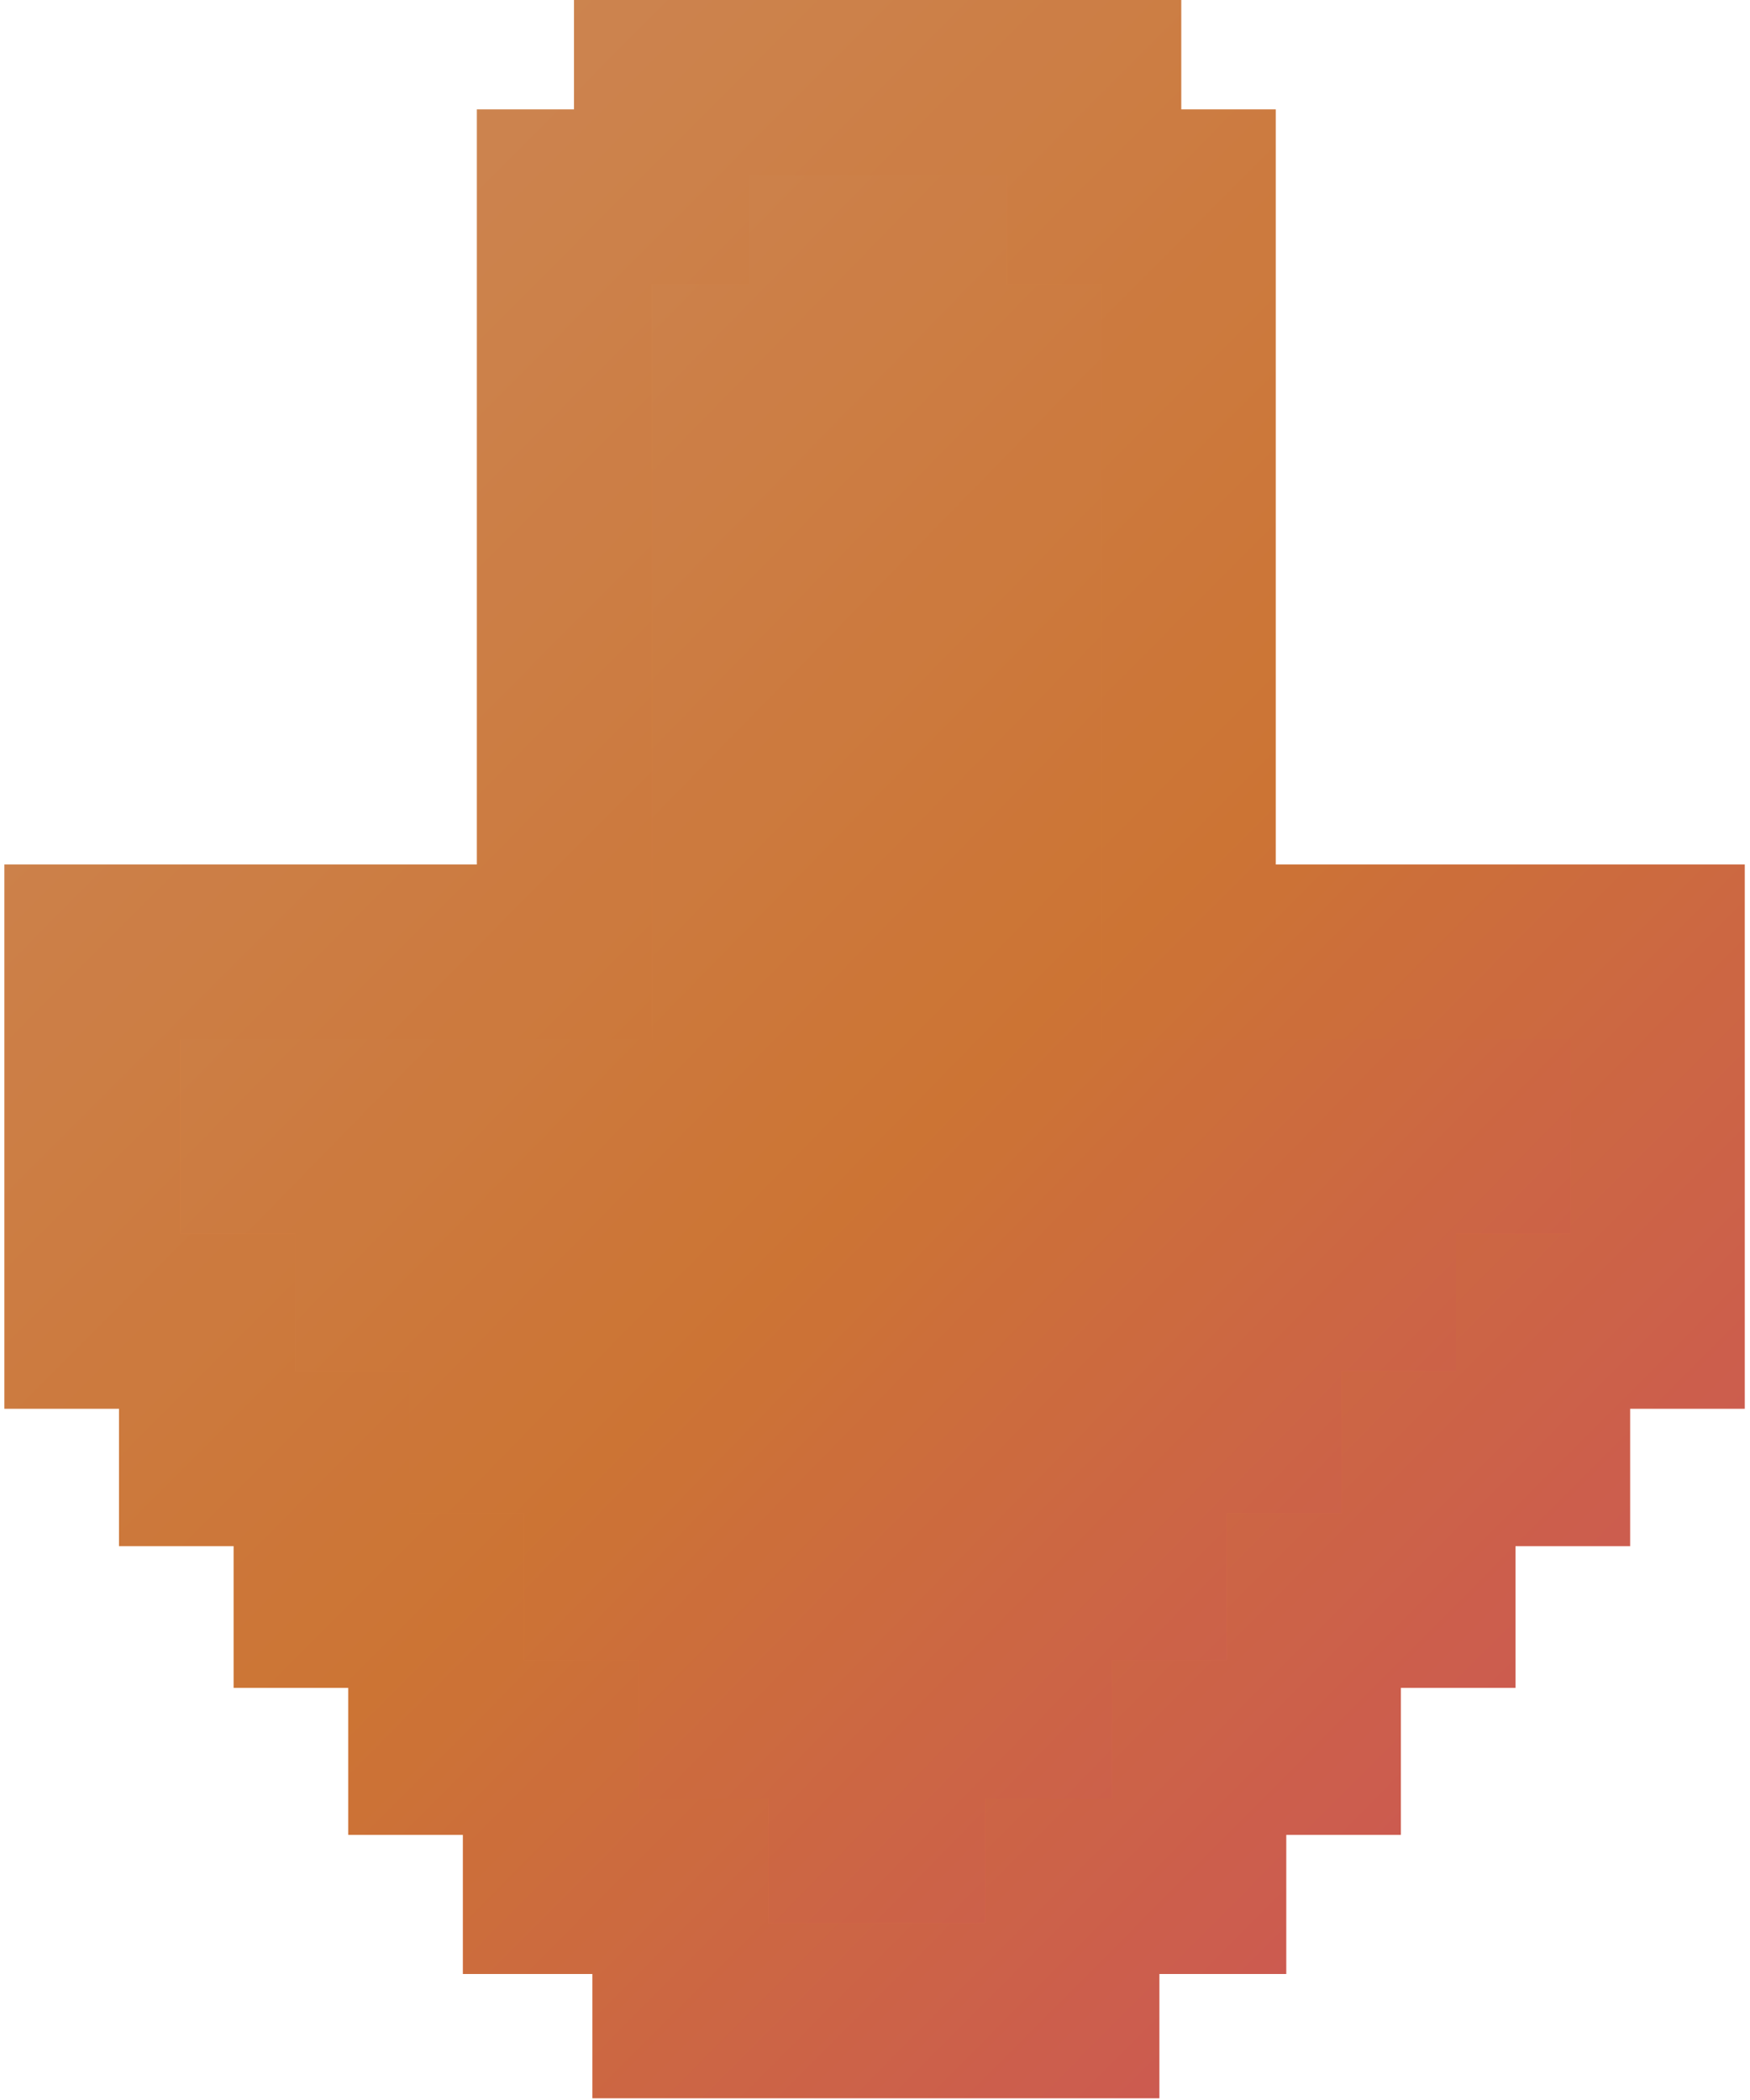 <svg xmlns="http://www.w3.org/2000/svg" width="20" height="24" viewBox="0 0 20 24" fill="none">
  <path d="M7.77 23V21.58H6.29V19.98H4.98V18.3H3.67V16.68H2.36V15.11H1.05V10.89H6.44V2.25H7.55V1H12.51V2.25H13.59V10.89H18.95V15.11H17.64V16.68H16.33V18.3H15.02V19.98H13.71V21.58H12.25V23H7.77Z" fill="url(#paint0_linear_5378_2802)"/>
  <path d="M7.77 23V21.58H6.29V19.98H4.98V18.3H3.67V16.68H2.36V15.11H1.05V10.89H6.44V2.25H7.55V1H12.51V2.25H13.59V10.89H18.95V15.11H17.64V16.68H16.33V18.3H15.02V19.98H13.71V21.58H12.25V23H7.77Z" fill="black" fill-opacity="0.2"/>
  <path d="M11.51 2V3.25H12.59V11.88H17.95V14.1H16.64V15.67H15.33V17.29H14.02V18.97H12.71V20.56H11.26V21.98H8.78V20.56H7.3V18.97H5.99V17.29H4.68V15.67H3.37V14.1H2.06V11.88H7.45V3.25H8.56V2H11.52M13.52 0H6.56V1.25H5.45V9.88H0.05V16.1H1.36V17.67H2.67V19.29H3.98V20.97H5.29V22.56H6.77V23.98H13.25V22.56H14.7V20.97H16.01V19.29H17.32V17.67H18.63V16.1H19.94V9.88H14.58V1.25H13.5V0H13.52Z" fill="url(#paint1_linear_5378_2802)"/>
  <path d="M11.51 2V3.25H12.59V11.88H17.95V14.1H16.64V15.67H15.33V17.29H14.02V18.97H12.71V20.56H11.26V21.98H8.78V20.56H7.3V18.97H5.99V17.29H4.68V15.67H3.37V14.1H2.06V11.88H7.45V3.25H8.56V2H11.52M13.52 0H6.56V1.25H5.45V9.88H0.05V16.1H1.36V17.67H2.67V19.29H3.98V20.97H5.29V22.56H6.77V23.98H13.25V22.56H14.7V20.97H16.01V19.29H17.32V17.67H18.63V16.1H19.94V9.88H14.58V1.25H13.5V0H13.52Z" fill="black" fill-opacity="0.2"/>
  <defs>
    <linearGradient id="paint0_linear_5378_2802" x1="1.3" y1="1" x2="22.012" y2="21.236" gradientUnits="userSpaceOnUse">
      <stop stop-color="#FFAC6F"/>
      <stop offset="0.516" stop-color="#FF9141"/>
      <stop offset="0.878" stop-color="#FF6B6B"/>
      <stop offset="1" stop-color="#FF9AB3"/>
    </linearGradient>
    <linearGradient id="paint1_linear_5378_2802" x1="0.328" y1="-1.792e-07" x2="22.91" y2="22.492" gradientUnits="userSpaceOnUse">
      <stop stop-color="#FFAC6F"/>
      <stop offset="0.516" stop-color="#FF9141"/>
      <stop offset="0.878" stop-color="#FF6B6B"/>
      <stop offset="1" stop-color="#FF9AB3"/>
    </linearGradient>
  </defs>
</svg>